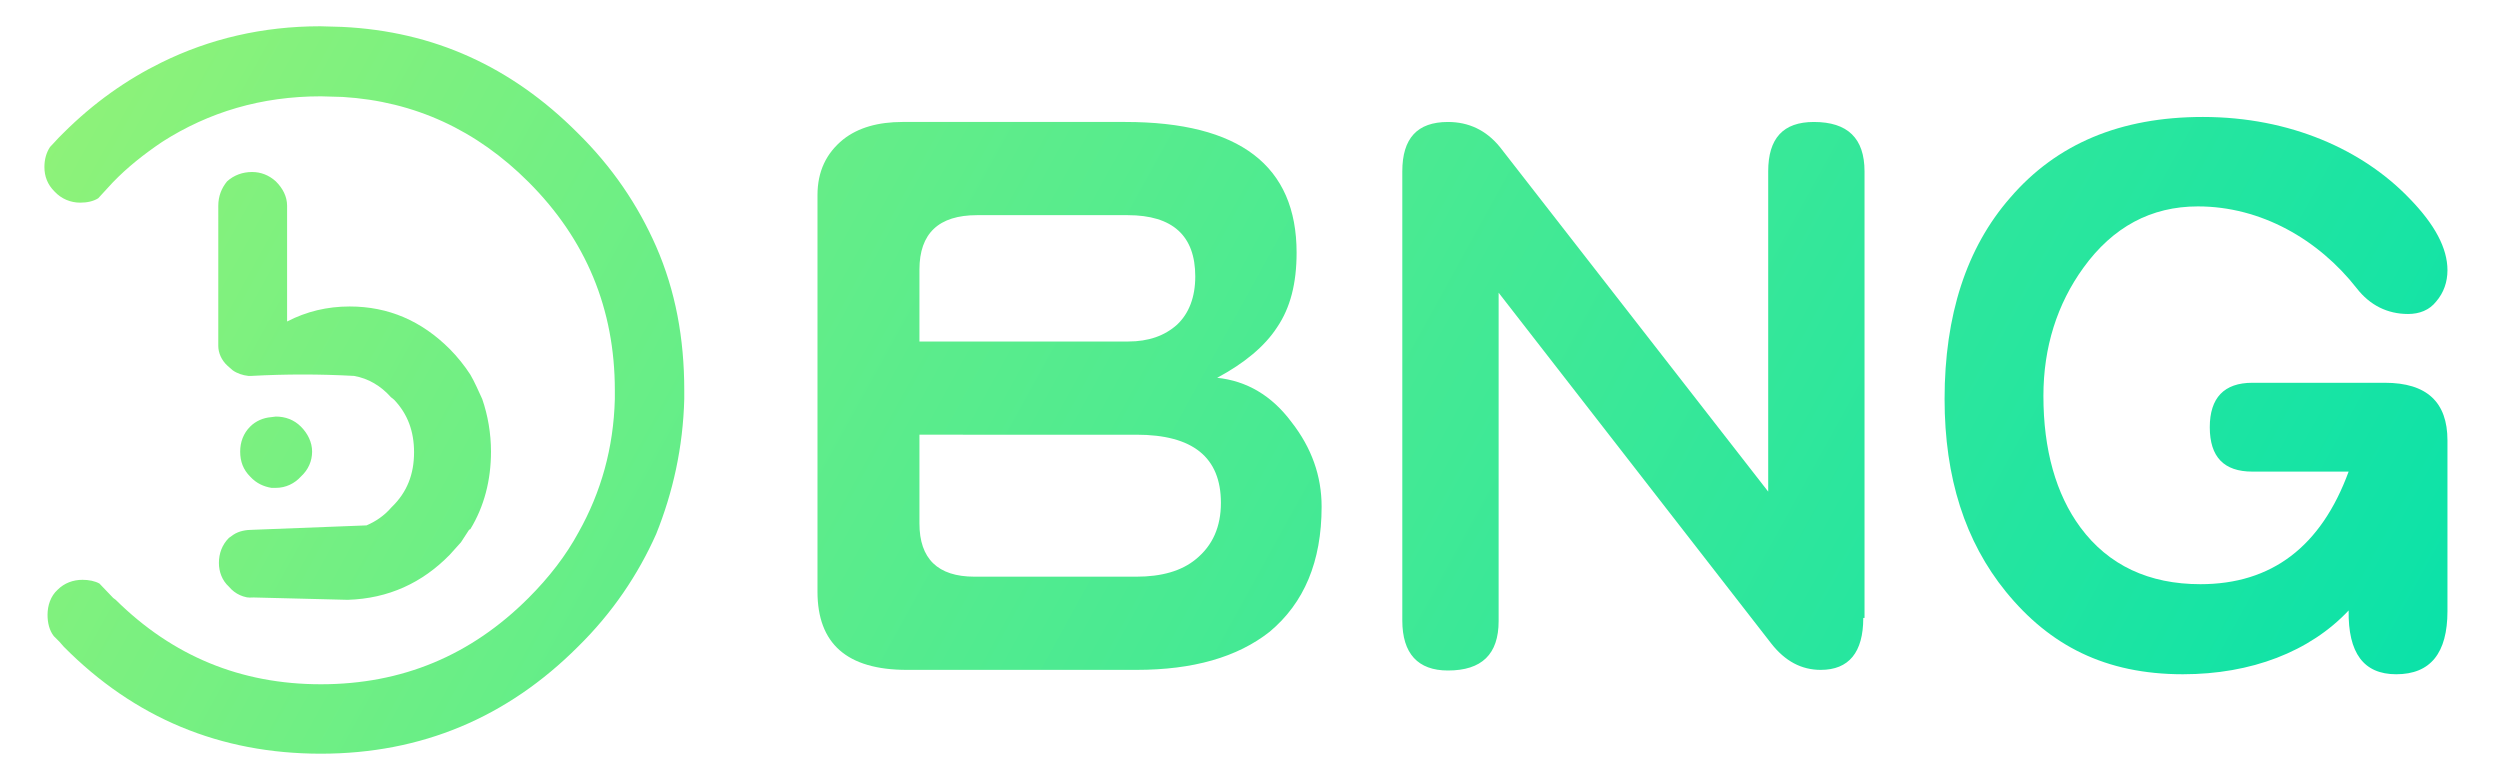 <?xml version="1.0" encoding="utf-8"?>
<!-- Generator: Adobe Illustrator 24.0.0, SVG Export Plug-In . SVG Version: 6.00 Build 0)  -->
<svg version="1.1" id="圖層_1" xmlns="http://www.w3.org/2000/svg" xmlns:xlink="http://www.w3.org/1999/xlink" x="0px" y="0px"
	 viewBox="0 0 399.7 124.7" style="enable-background:new 0 0 399.7 124.7;" xml:space="preserve">
<style type="text/css">
	.st0{fill:url(#SVGID_1_);}
	.st1{fill:url(#SVGID_2_);}
	.st2{fill:url(#SVGID_3_);}
	.st3{fill:url(#SVGID_4_);}
</style>
<g>
	<linearGradient id="SVGID_1_" gradientUnits="userSpaceOnUse" x1="-6.976" y1="30.235" x2="314.172" y2="207.146">
		<stop  offset="0" style="stop-color:#91F378"/>
		<stop  offset="1" style="stop-color:#0AE2A9"/>
	</linearGradient>
	<path class="st0" d="M104.9,39.4L104.9,39.4c3.1,7.1,4.5,14.7,4.5,23v1.4c-0.2,7.7-1.8,14.9-4.5,21.6c-2.9,6.5-7,12.6-12.5,18
		c-11.3,11.3-25,17.1-41.1,17.1s-29.8-5.7-41.1-17.1l-0.7-0.8l-0.9-0.9c-0.7-0.9-1-2.1-1-3.4c0-1.5,0.5-3,1.6-4
		c1.1-1.1,2.5-1.6,4-1.6c1,0,2,0.2,2.7,0.6l2.2,2.3l0.4,0.3c9.1,9,20,13.5,32.8,13.5c13,0,24-4.6,33.2-13.8c3.3-3.3,6-6.8,8-10.5
		c3.6-6.4,5.6-13.5,5.8-21.3v-1.4c0-13-4.6-24.1-13.8-33.3c-8.3-8.3-18.2-12.9-29.7-13.6l-3.5-0.1c-9.5,0-17.9,2.5-25.4,7.3
		c-2.8,1.9-5.5,4-7.9,6.5l-2.3,2.5c-0.8,0.5-1.8,0.7-2.9,0.7c-1.5,0-3-0.6-4.1-1.8c-1.1-1.1-1.6-2.4-1.6-3.9c0-1.2,0.3-2.3,0.9-3.2
		l1.4-1.5l0.7-0.7C15,16.4,20.3,12.7,25.8,10C33.5,6.2,42,4.2,51.2,4.2l3.5,0.1C69.4,5,81.8,10.7,92.3,21.2
		C97.9,26.7,102,32.8,104.9,39.4L104.9,39.4z M55.9,49L55.9,49c6.2,0,11.5,2.3,16,6.8c1.2,1.2,2.4,2.7,3.3,4.1
		c0.7,1.2,1.3,2.6,1.9,3.9c0.9,2.6,1.4,5.5,1.4,8.4c0,4.6-1.1,8.8-3.3,12.4l-0.2,0.1l-1.3,2l-1.8,2c-4.4,4.5-9.8,7-16.3,7.2l-16-0.4
		l0.9,0.1c-1.5,0-2.9-0.6-3.9-1.8c-1.1-1-1.6-2.4-1.6-3.8c0-1.5,0.5-2.9,1.6-4l0.7-0.5c0.9-0.6,2-0.8,3.2-0.8l18.1-0.7
		c1.4-0.6,2.8-1.5,4-2.9c2.5-2.4,3.6-5.3,3.6-8.8c0-3.3-1-6.1-3.2-8.4l-0.5-0.4c-1.6-1.8-3.6-3-5.9-3.4c-5.5-0.3-10.9-0.3-16.4,0
		h-0.5c-0.9-0.1-1.8-0.4-2.5-0.9l-0.8-0.7c-1-0.9-1.5-2.1-1.5-3.2v-0.6V32.9c0-1.5,0.5-2.8,1.4-3.9c1.1-1,2.5-1.5,4-1.5
		c1.4,0,2.7,0.5,3.8,1.5c1.1,1.1,1.8,2.4,1.8,3.9v18.5C49,49.8,52.3,49,55.9,49L55.9,49z M44.1,66.6L44.1,66.6c1.5,0,2.9,0.5,4,1.6
		c1.1,1.1,1.8,2.5,1.8,4s-0.6,2.9-1.8,4c-1,1.1-2.4,1.8-4,1.8h-0.7c-1.2-0.2-2.4-0.7-3.4-1.8c-1.1-1.1-1.6-2.4-1.6-4
		c0-1.5,0.5-2.9,1.6-4c0.9-0.9,2.1-1.4,3.3-1.5L44.1,66.6L44.1,66.6z"/>
	<g>
		<linearGradient id="SVGID_2_" gradientUnits="userSpaceOnUse" x1="13.467" y1="-20.411" x2="355.875" y2="168.211">
			<stop  offset="0" style="stop-color:#91F378"/>
			<stop  offset="1" style="stop-color:#0AE2A9"/>
		</linearGradient>
		<path class="st1" d="M211.3,81c0,8.8-2.8,15.4-8.3,20c-5.2,4.1-12.3,6.1-21.3,6.1H145c-9.6,0-14.3-4.2-14.3-12.5V31.2
			c0-3.8,1.4-6.7,4.1-8.9c2.4-1.9,5.6-2.8,9.5-2.8h35.6c18.3,0,27.4,7,27.4,20.9c0,4.9-1,8.8-3.1,11.9c-2,3.1-5.3,5.8-9.6,8.1
			c4.7,0.5,8.7,2.8,11.9,7.1C209.7,71.6,211.3,76.1,211.3,81z M191.1,44.2c0-6.5-3.6-9.8-10.8-9.8h-24.1c-6.1,0-9.2,2.9-9.2,8.7
			v11.5h33.4c3.2,0,5.8-0.9,7.8-2.7C190.1,50.1,191.1,47.5,191.1,44.2z M195.2,80.4c0-7.3-4.5-10.9-13.5-10.9H147v14.2
			c0,5.6,2.9,8.5,8.8,8.5h25.9c4,0,7.2-0.9,9.5-2.8C193.9,87.2,195.2,84.2,195.2,80.4z"/>
		<linearGradient id="SVGID_3_" gradientUnits="userSpaceOnUse" x1="49.06" y1="-53.399" x2="374.022" y2="125.612">
			<stop  offset="0" style="stop-color:#91F378"/>
			<stop  offset="1" style="stop-color:#0AE2A9"/>
		</linearGradient>
		<path class="st2" d="M297.9,98.8c0,5.5-2.3,8.3-6.8,8.3c-3.1,0-5.7-1.4-7.9-4.2l-43.6-56.1v52.5c0,5.3-2.7,7.9-8.1,7.9
			c-4.8,0-7.3-2.7-7.3-8V27.4c0-5.3,2.4-7.9,7.3-7.9c3.3,0,6.1,1.3,8.3,4l42.9,55.1V27.4c0-5.3,2.4-7.9,7.3-7.9
			c5.4,0,8.1,2.6,8.1,7.9V98.8z"/>
		<linearGradient id="SVGID_4_" gradientUnits="userSpaceOnUse" x1="69.61" y1="-92.324" x2="400.786" y2="90.111">
			<stop  offset="0" style="stop-color:#91F378"/>
			<stop  offset="1" style="stop-color:#0AE2A9"/>
		</linearGradient>
		<path class="st3" d="M391.3,97.7c0,6.7-2.7,10.1-8.2,10.1c-5.2,0-7.7-3.4-7.6-10.2c-6.2,6.6-15.6,10.2-26.5,10.2
			c-12.4,0-21.3-4.6-28.3-13.2c-6.5-8-9.8-18.2-9.8-30.8c0-13.4,3.5-24.2,10.5-32.2c7.4-8.6,17.6-12.9,30.8-12.9
			c14,0,25.6,5.3,33,13c4.1,4.2,6.1,8,6.1,11.5c0,1.9-0.6,3.6-1.8,5c-1.1,1.4-2.7,2-4.5,2c-3.3,0-6.1-1.4-8.2-4.1
			c-6.1-7.8-15.3-13.1-25.4-13.1c-7.5,0-13.6,3.3-18.3,9.8c-4.2,5.8-6.4,12.7-6.4,20.5c0,8.6,2,15.7,5.9,21c4.5,6.1,11,9.1,19.2,9.1
			c11.4,0,19.3-6,23.7-18h-15.4c-4.5,0-6.8-2.3-6.8-7.1c0-4.7,2.3-7.1,6.8-7.1h21.2c6.7,0,10,3.1,10,9.2V97.7z"/>
	</g>
</g>
</svg>

